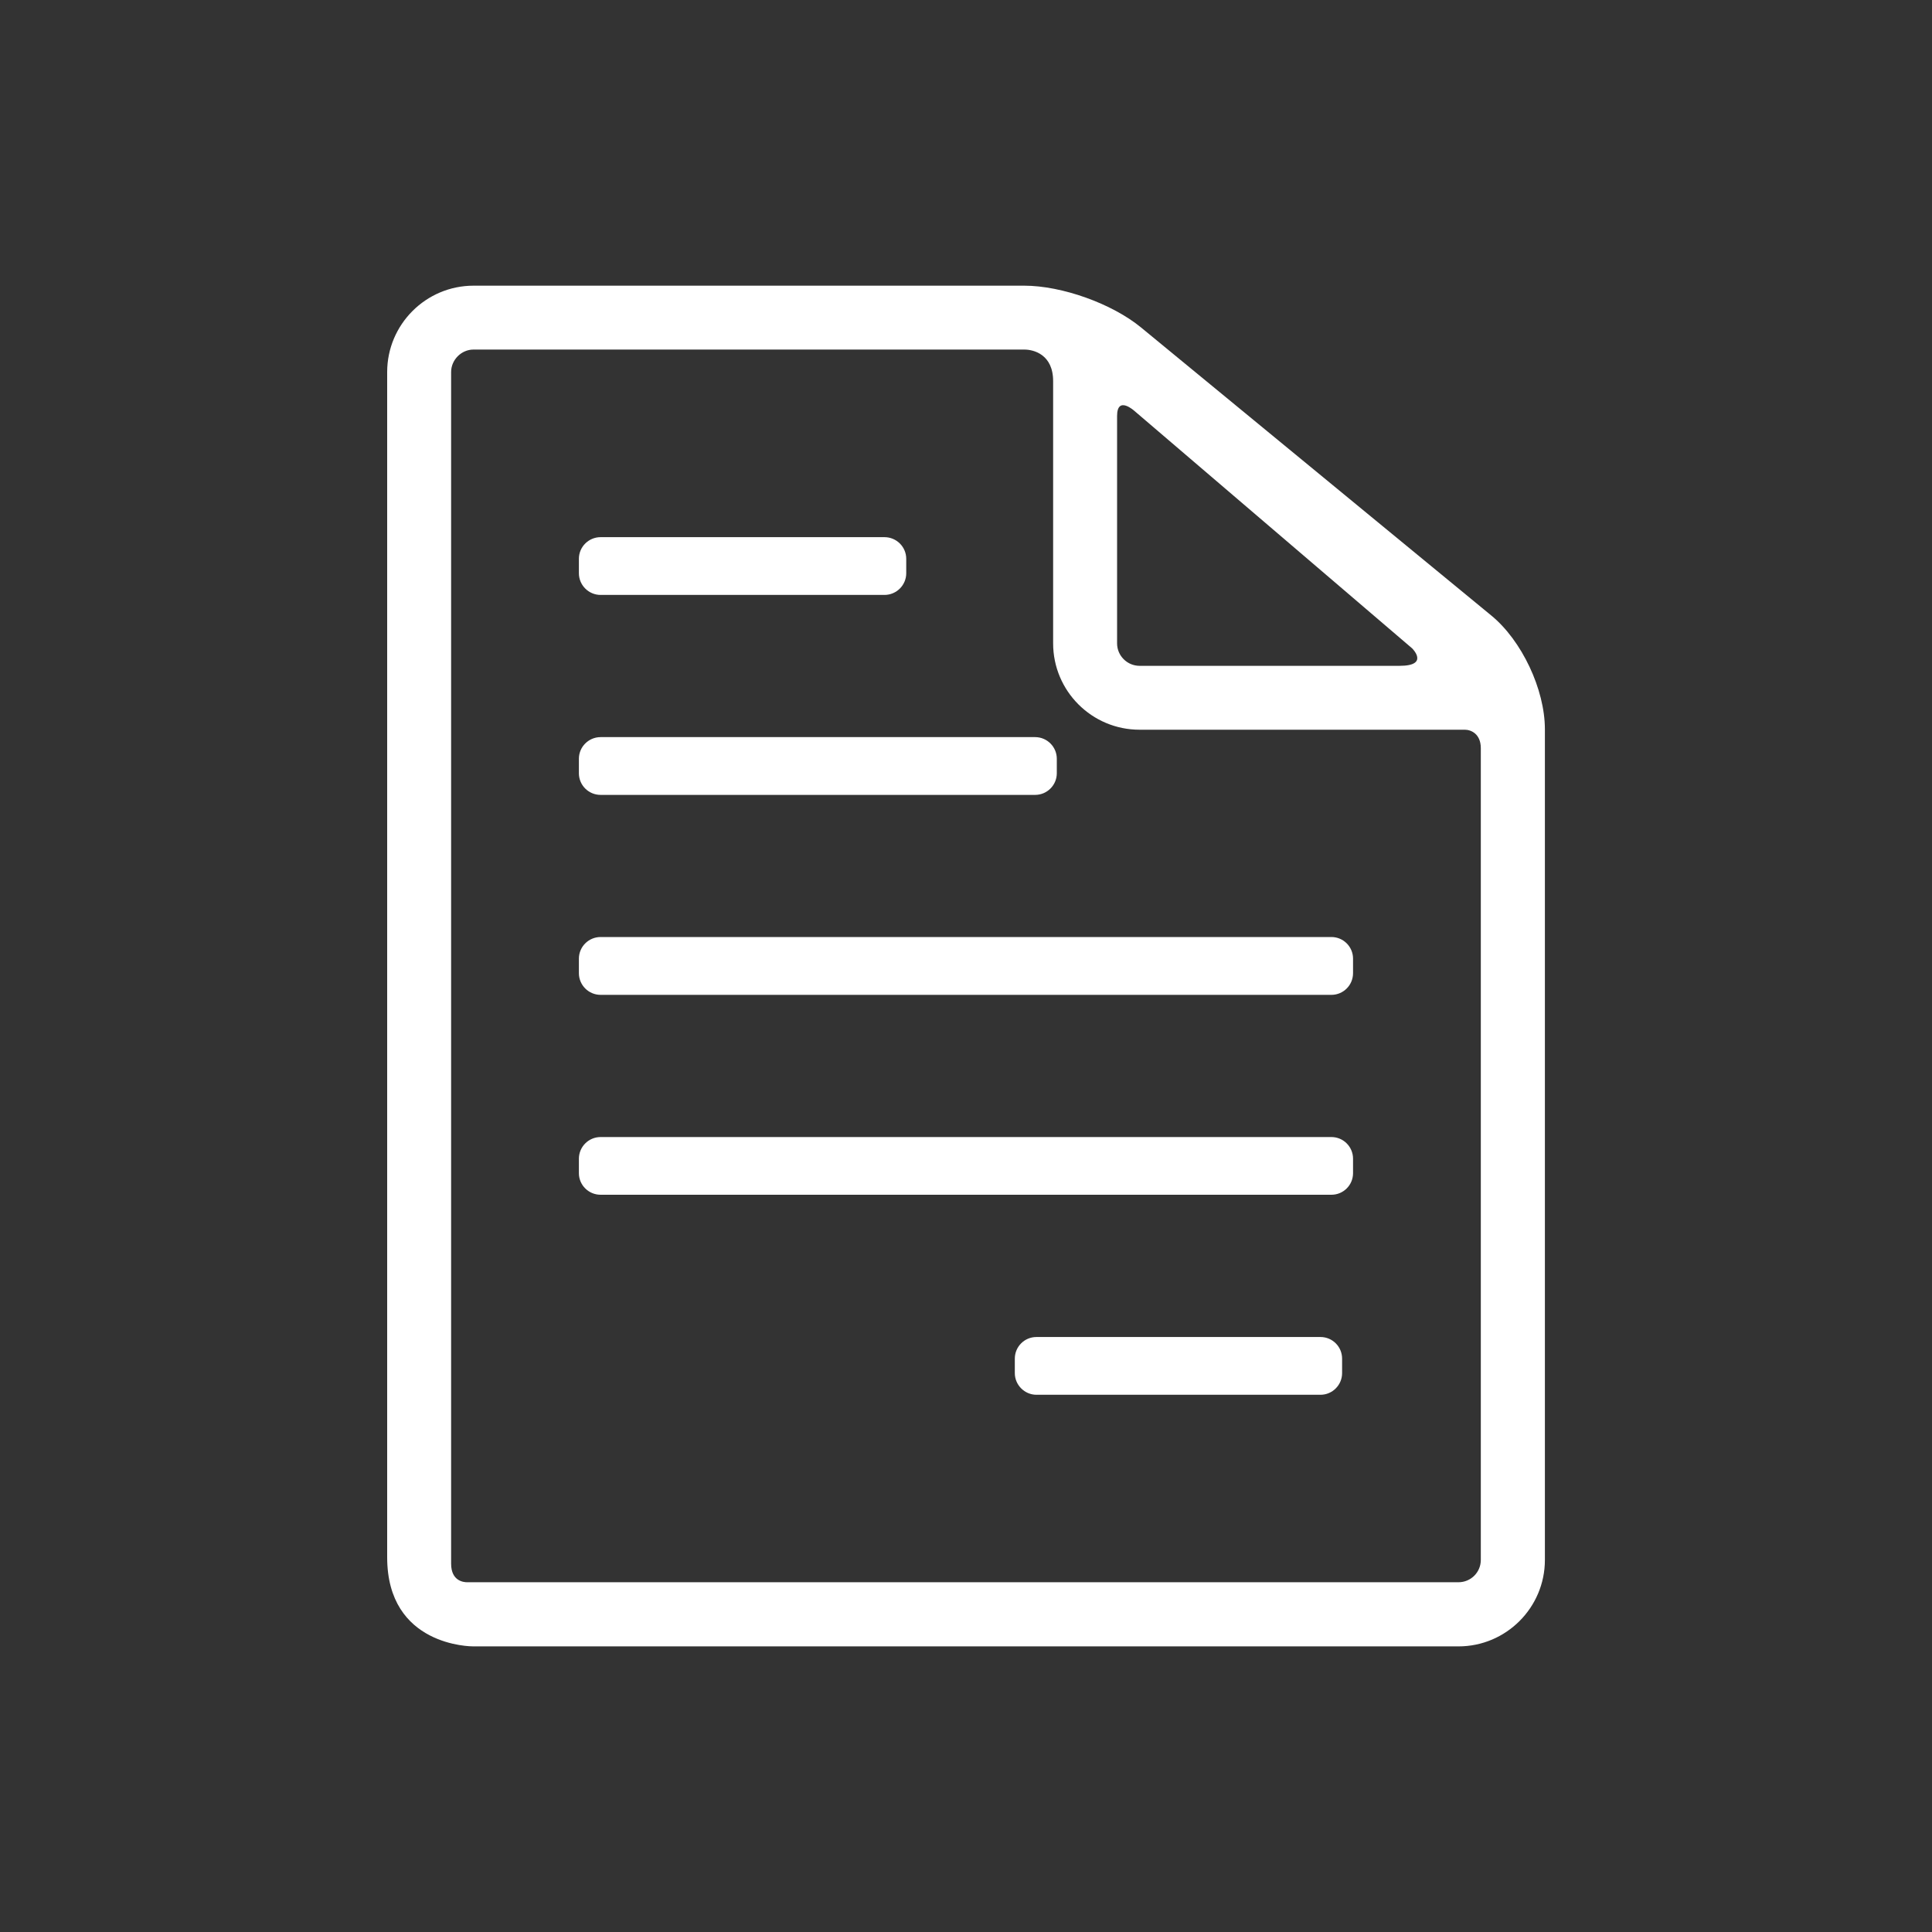 <?xml version="1.0" encoding="utf-8"?>
<!-- Generator: Adobe Illustrator 16.0.0, SVG Export Plug-In . SVG Version: 6.00 Build 0)  -->
<!DOCTYPE svg PUBLIC "-//W3C//DTD SVG 1.1//EN" "http://www.w3.org/Graphics/SVG/1.1/DTD/svg11.dtd">
<svg version="1.1" id="Camada_1" xmlns="http://www.w3.org/2000/svg" xmlns:xlink="http://www.w3.org/1999/xlink" x="0px" y="0px"
	 width="30px" height="30px" viewBox="0 0 30 30" enable-background="new 0 0 30 30" xml:space="preserve">
<rect x="0" y="0" width="30" height="30" fill="#333333" stroke="none"/>
<g>
	<path fill="#FFFFFF" d="M21.01,18.217c0,0.185-0.15,0.335-0.336,0.335H9.326c-0.186,0-0.337-0.15-0.337-0.335v-0.224
		c0-0.186,0.151-0.337,0.337-0.337h11.348c0.186,0,0.336,0.151,0.336,0.337V18.217z M21.01,18.217"/>
	<path fill="#FFFFFF" d="M14.072,8.901c0,0.185-0.151,0.337-0.338,0.337H9.326c-0.186,0-0.337-0.152-0.337-0.337V8.677
		c0-0.185,0.151-0.336,0.337-0.336h4.408c0.187,0,0.338,0.151,0.338,0.336V8.901z M14.072,8.901"/>
	<path fill="#FFFFFF" d="M20.84,21.322c0,0.184-0.15,0.336-0.336,0.336h-4.41c-0.184,0-0.336-0.152-0.336-0.336v-0.225
		c0-0.186,0.15-0.336,0.336-0.336h4.41c0.186,0,0.336,0.15,0.336,0.336V21.322z M20.84,21.322"/>
	<path fill="#FFFFFF" d="M16.41,12.007c0,0.185-0.151,0.336-0.336,0.336H9.326c-0.186,0-0.337-0.15-0.337-0.336v-0.225
		c0-0.185,0.151-0.336,0.337-0.336h6.748c0.185,0,0.336,0.151,0.336,0.336V12.007z M16.41,12.007"/>
	<path fill="#FFFFFF" d="M21.01,15.111c0,0.186-0.15,0.337-0.336,0.337H9.326c-0.186,0-0.337-0.151-0.337-0.337v-0.225
		c0-0.185,0.151-0.336,0.337-0.336h11.348c0.186,0,0.336,0.151,0.336,0.336V15.111z M21.01,15.111"/>
	<path fill="#FFFFFF" d="M23.156,9.557l-5.438-4.472c-0.451-0.371-1.23-0.649-1.813-0.649H7.353c-0.739,0-1.341,0.602-1.341,1.341
		v18.404c0,1.384,1.307,1.384,1.338,1.384h15.297c0.74,0,1.342-0.603,1.342-1.342V11.321C23.988,10.705,23.631,9.946,23.156,9.557
		L23.156,9.557z M17.346,6.46c0-0.327,0.273-0.076,0.273-0.076l4.309,3.684c0,0,0.275,0.271-0.197,0.271h-4.035
		c-0.193,0-0.35-0.157-0.35-0.349V6.46z M22.646,24.569H7.254c-0.054,0-0.249-0.017-0.249-0.288V5.776
		c0-0.188,0.159-0.348,0.347-0.348h8.554c0.145,0,0.447,0.076,0.447,0.49V9.99c0,0.739,0.6,1.341,1.342,1.341h5.051
		c0.094,0,0.248,0.063,0.248,0.287v12.604C22.994,24.414,22.84,24.569,22.646,24.569L22.646,24.569z M22.646,24.569"/>
</g>
</svg>
